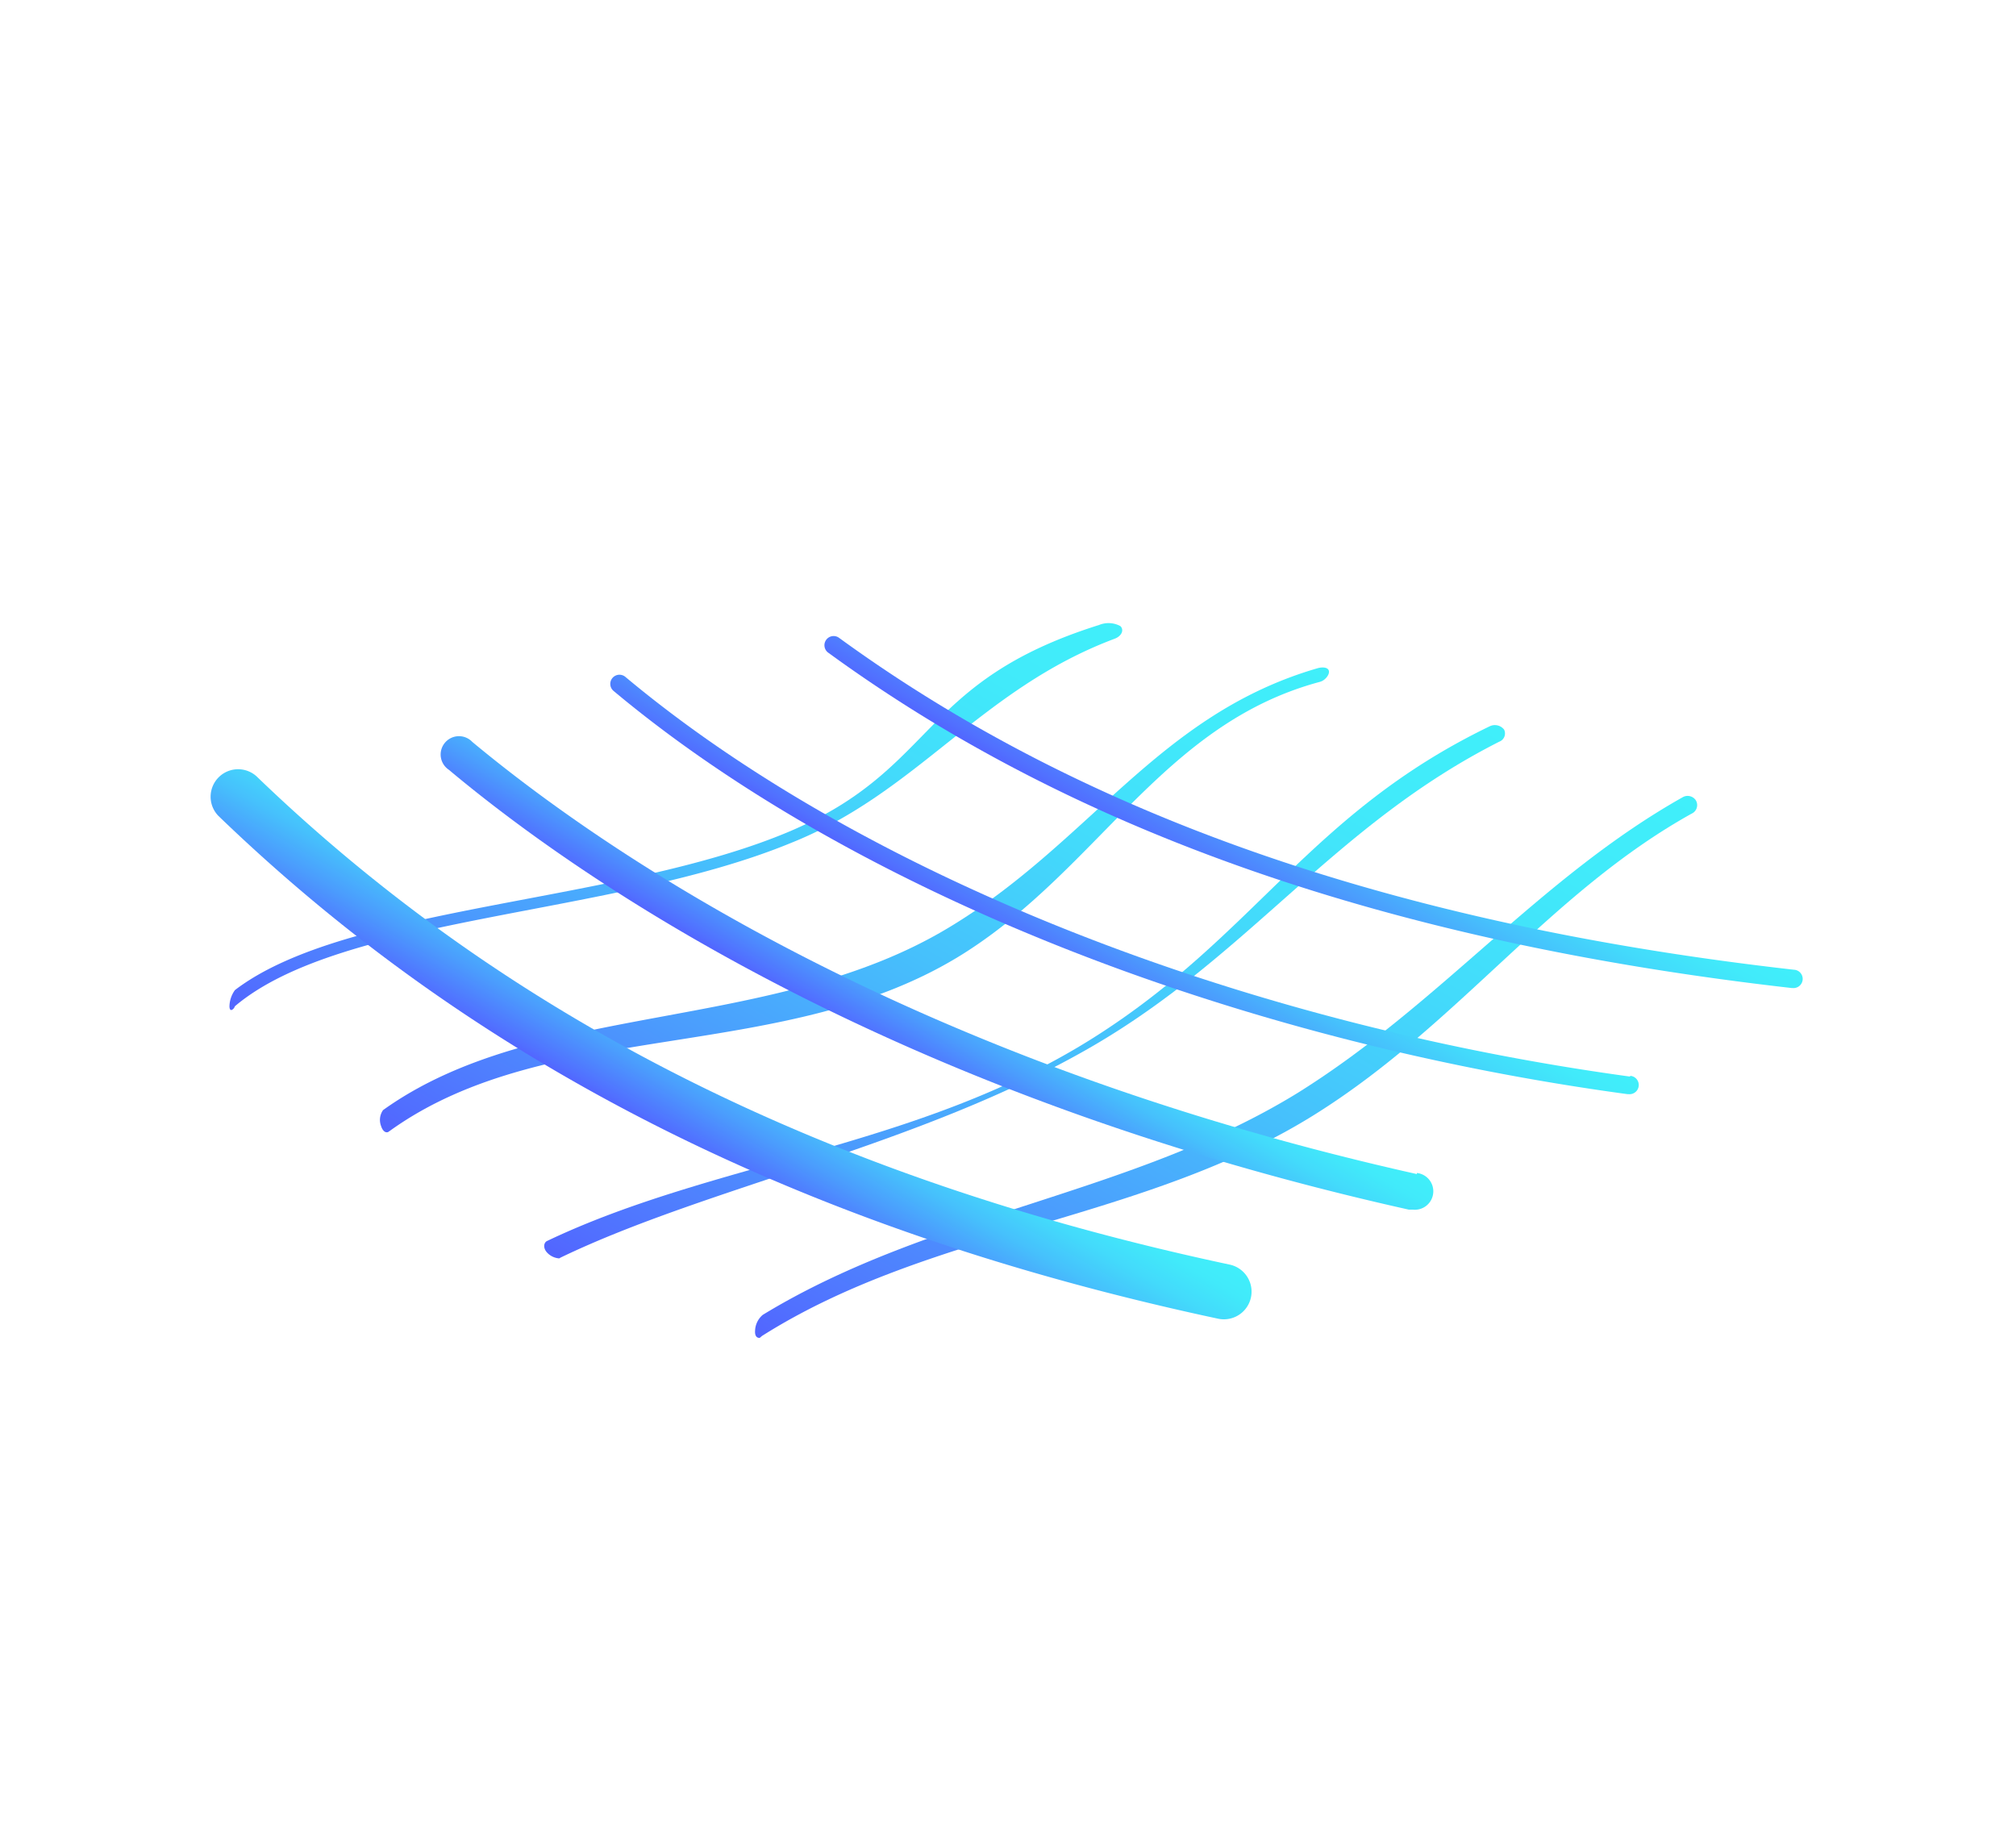 <svg id="ICONS_-_HOVER" data-name="ICONS - HOVER" xmlns="http://www.w3.org/2000/svg" xmlns:xlink="http://www.w3.org/1999/xlink" width="110" height="100" viewBox="0 0 110 100"><defs><linearGradient id="ARTS_GRADIENT_hover" x1="54.12" y1="80.32" x2="79.62" y2="36.15" gradientUnits="userSpaceOnUse"><stop offset="0" stop-color="#5265ff"/><stop offset="0.04" stop-color="#516fff"/><stop offset="0.27" stop-color="#4b9cfd"/><stop offset="0.48" stop-color="#46c0fc"/><stop offset="0.68" stop-color="#43dafb"/><stop offset="0.86" stop-color="#41eafa"/><stop offset="1" stop-color="#40effa"/></linearGradient><linearGradient id="ARTS_GRADIENT_hover-2" x1="43.19" y1="76.09" x2="68.65" y2="32" xlink:href="#ARTS_GRADIENT_hover"/><linearGradient id="ARTS_GRADIENT_hover-3" x1="34.6" y1="69.61" x2="58.4" y2="28.38" xlink:href="#ARTS_GRADIENT_hover"/><linearGradient id="ARTS_GRADIENT_hover-4" x1="26.2" y1="62.94" x2="47.41" y2="26.2" xlink:href="#ARTS_GRADIENT_hover"/><linearGradient id="ARTS_GRADIENT_hover-5" x1="36.85" y1="62.21" x2="41.5" y2="54.15" xlink:href="#ARTS_GRADIENT_hover"/><linearGradient id="ARTS_GRADIENT_hover-6" x1="48.64" y1="57.43" x2="52.96" y2="49.95" xlink:href="#ARTS_GRADIENT_hover"/><linearGradient id="ARTS_GRADIENT_hover-7" x1="58.42" y1="53.31" x2="63.72" y2="44.14" xlink:href="#ARTS_GRADIENT_hover"/><linearGradient id="ARTS_GRADIENT_hover-8" x1="68.57" y1="49.63" x2="74.5" y2="39.36" xlink:href="#ARTS_GRADIENT_hover"/></defs><title>ARTS ICONS</title><path d="M41.45,73c-.17,0-.27-.12-.25-.4a1.18,1.18,0,0,1,.42-.86c9.21-5.61,20.13-6.52,29.22-12.13C78.57,54.78,84,47.9,91.81,43.5a.54.54,0,0,1,.71.15.51.51,0,0,1-.14.7c-7.78,4.3-12.76,11.49-20.53,16.39C62.48,66.66,50.9,67,41.58,72.89Z" fill="url(#ARTS_GRADIENT_hover)"/><path d="M30.51,68.66a1,1,0,0,1-.68-.34c-.21-.25-.15-.51,0-.6,9.17-4.38,20.3-5.08,29.82-11.09,8.83-5.57,11.79-12.25,21.63-17a.64.64,0,0,1,.79.18.48.48,0,0,1-.27.66c-9,4.56-13.62,11.64-22.22,16.63-9.37,5.43-20.93,7.63-29,11.52A.38.38,0,0,1,30.51,68.66Z" fill="url(#ARTS_GRADIENT_hover-2)"/><path d="M21.17,61.77c-.15.05-.3-.08-.38-.34a.93.93,0,0,1,.11-.86c8.37-6,21.2-4.16,30.82-9.93C59.47,46,63.15,39,71.89,36.46c.28-.08.58-.05.62.15s-.2.51-.48.59C63.49,39.48,60,47.31,52.62,52c-9.7,6.14-22.64,3.43-31.36,9.71Z" fill="url(#ARTS_GRADIENT_hover-3)"/><path d="M12.77,55c-.13.16-.24.15-.25-.08a1.56,1.56,0,0,1,.3-.9c6.1-4.66,21-4.71,30.32-8.68,8-3.43,7-8.15,16.83-11.24a1.36,1.36,0,0,1,1.16.06c.22.21.07.55-.31.69C53.49,37.6,50.07,43.24,43.14,46,33.41,50,18.68,49.95,12.82,54.9Z" fill="url(#ARTS_GRADIENT_hover-4)"/><path d="M67.1,69C45.1,64.31,27.73,55.59,14,42.36a1.5,1.5,0,0,0-2.08,2.16c14.13,13.63,32,22.61,54.54,27.43A1.5,1.5,0,0,0,67.1,69Z" fill="url(#ARTS_GRADIENT_hover-5)"/><path d="M77.31,64.06C49.74,57.89,33.18,46.64,25.77,40.48A1,1,0,1,0,24.49,42C32,48.29,48.89,59.75,76.87,66l.22,0a1,1,0,0,0,.22-2Z" fill="url(#ARTS_GRADIENT_hover-6)"/><path d="M88.94,58.74c-21.52-2.94-42-11.09-54.82-21.81a.5.5,0,0,0-.64.77c12.95,10.83,33.63,19.06,55.33,22h.07a.5.5,0,0,0,.07-1Z" fill="url(#ARTS_GRADIENT_hover-7)"/><path d="M97.88,52.91c-21.71-2.46-38.75-8.39-52.1-18.11a.5.5,0,1,0-.59.81c13.49,9.83,30.69,15.81,52.58,18.3h.06a.5.5,0,0,0,.06-1Z" fill="url(#ARTS_GRADIENT_hover-8)"/></svg>
